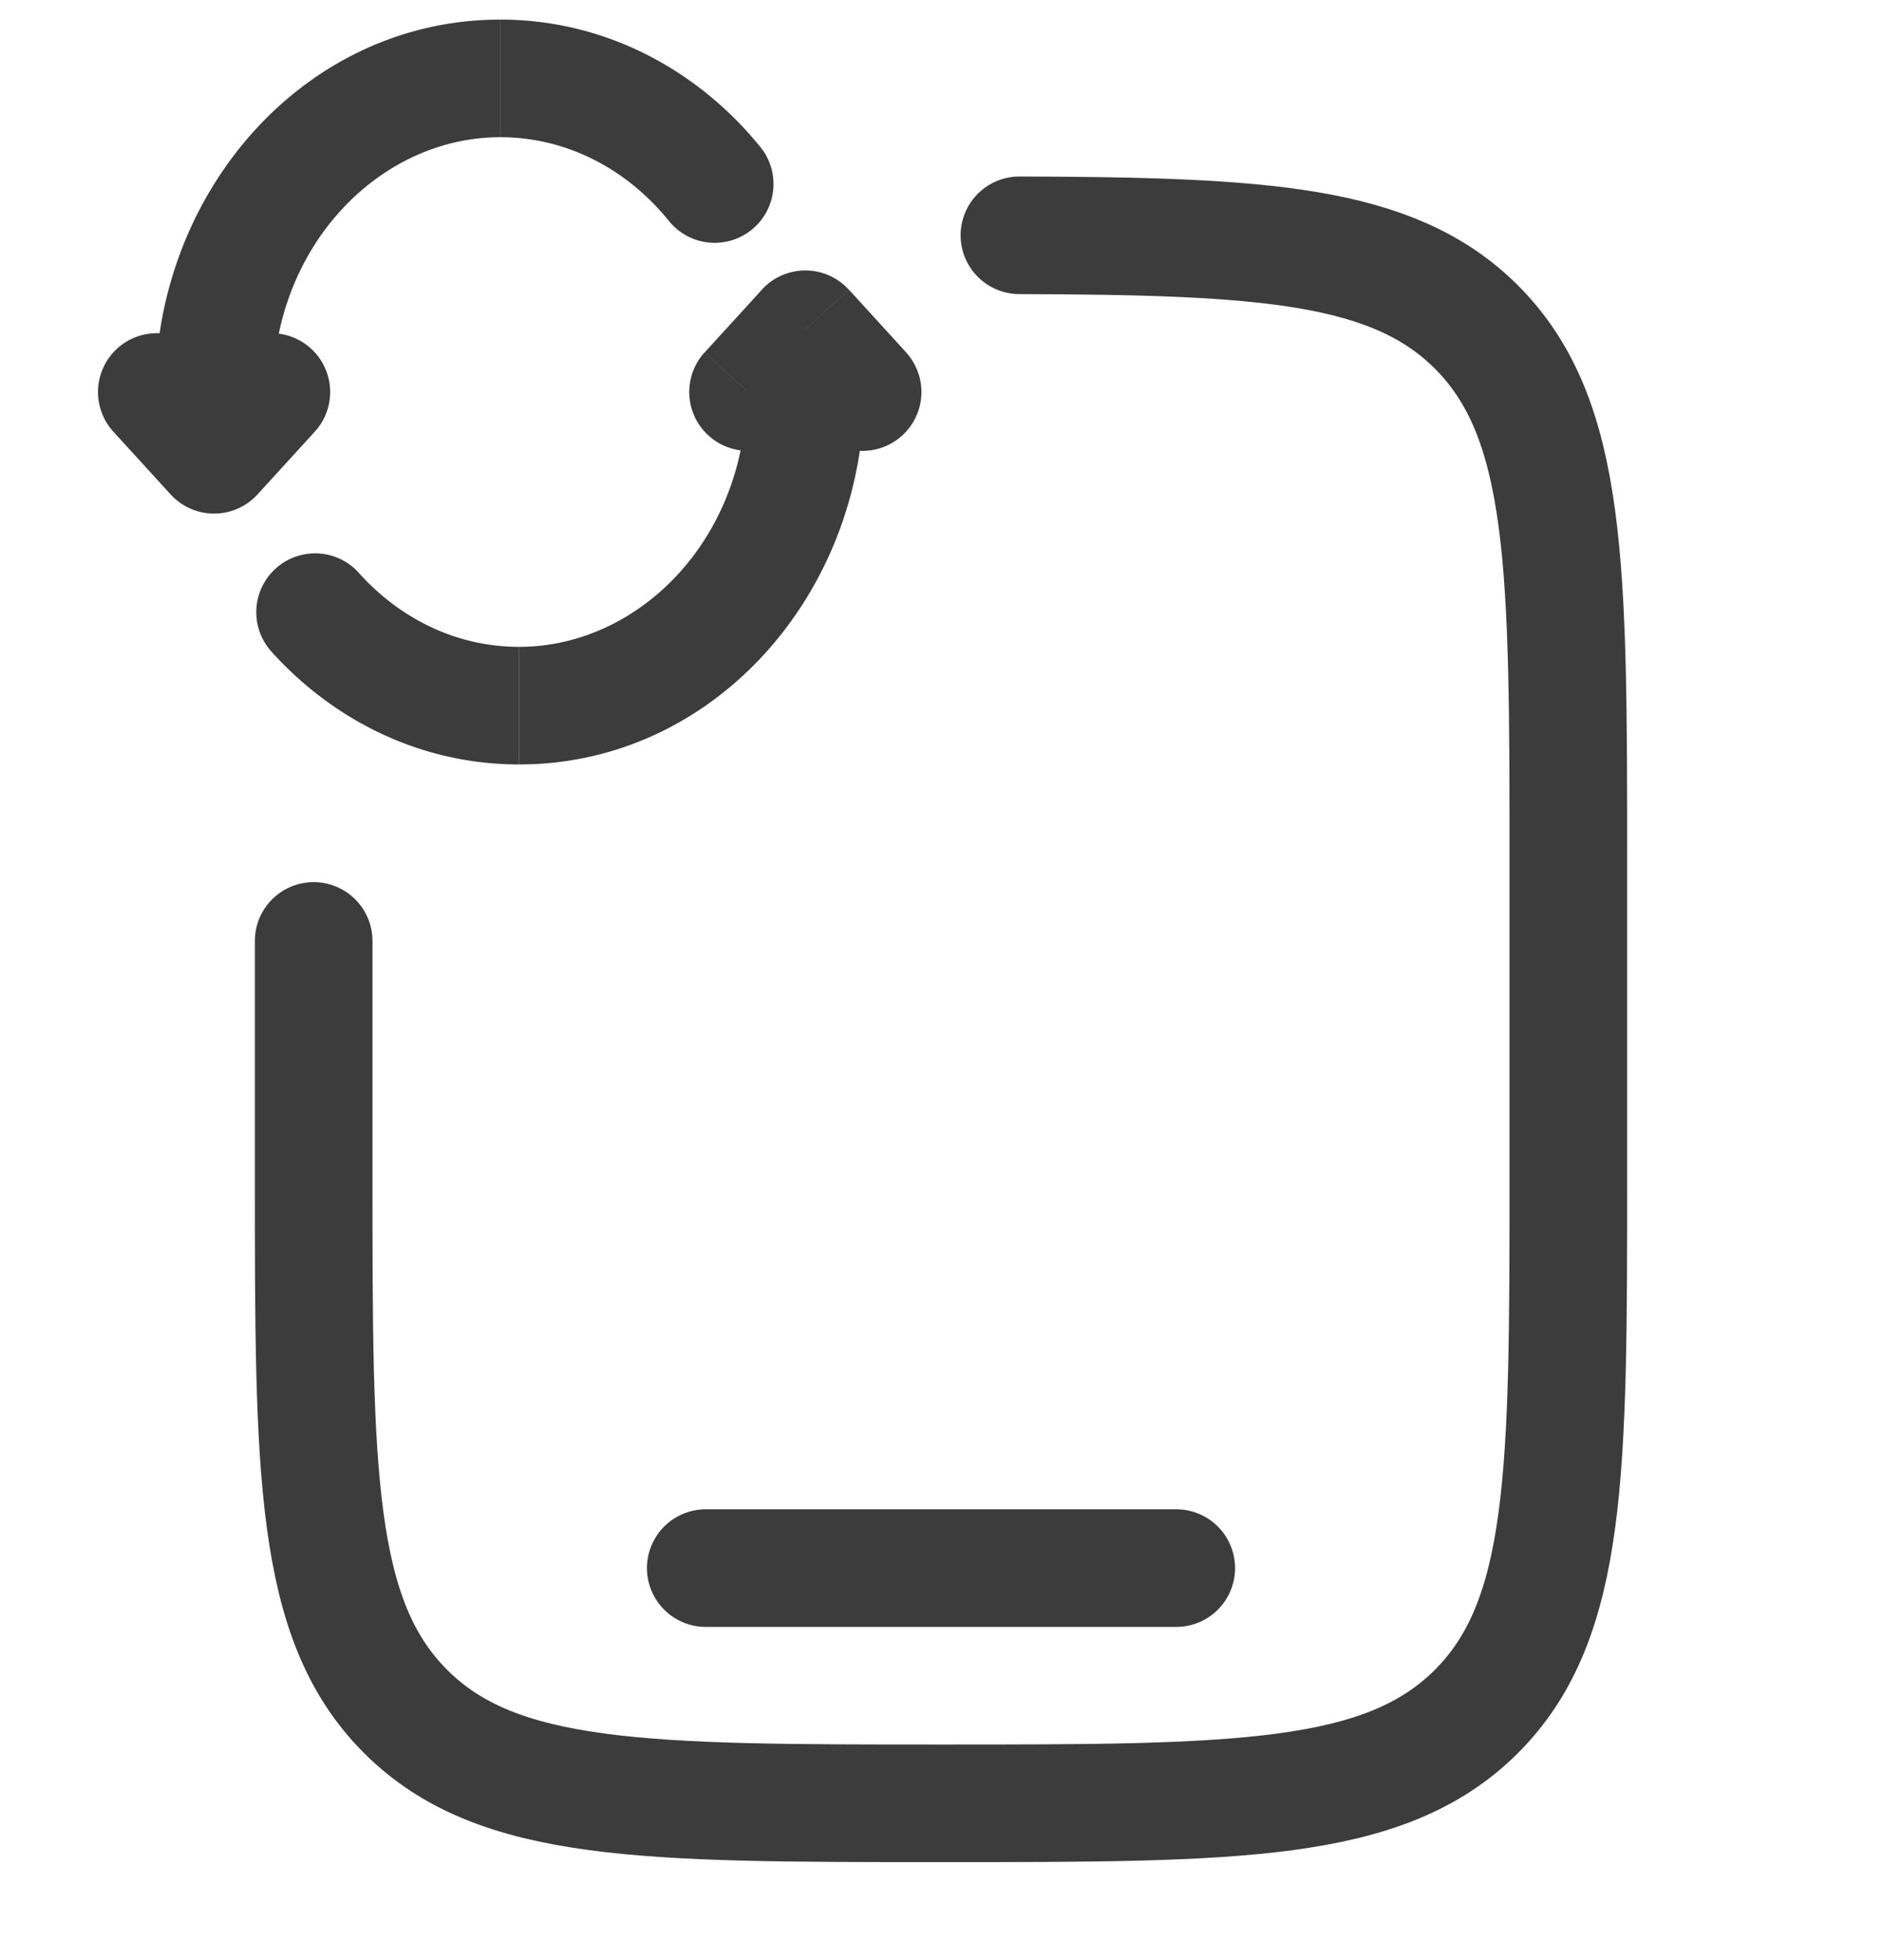 <svg xmlns="http://www.w3.org/2000/svg" width="24" height="25" viewBox="0 0 24 25" fill="none"><path stroke="#3C3C3C" stroke-linecap="round" stroke-width="1.5" d="M13 3.001c3.114.01 4.765.108 5.828 1.17C20 5.344 20 7.23 20 11v4c0 3.771 0 5.657-1.172 6.828C17.657 23 15.771 23 12 23c-3.771 0-5.657 0-6.828-1.172C4 20.657 4 18.771 4 15v-2.999"/><path fill="#3C3C3C" d="M2.73 5h-.75.75Zm0 .8-.554.506a.75.75 0 0 0 1.108 0L2.73 5.8Zm1.284-.294a.75.75 0 1 0-1.108-1.012l1.108 1.012Zm-1.46-1.012a.75.75 0 0 0-1.108 1.012l1.108-1.012ZM10.27 4.2l.554-.506a.75.75 0 0 0-1.108 0l.554.506Zm-1.284.294a.75.75 0 0 0 1.108 1.012L8.986 4.494Zm1.46 1.012a.75.75 0 0 0 1.108-1.012l-1.108 1.012Zm-5.87 1.8A.75.75 0 0 0 3.461 8.31l1.115-1.003ZM8.54 2.83a.75.75 0 0 0 1.17-.938l-1.17.938ZM6.38.25c-2.494 0-4.4 2.193-4.4 4.75h1.5c0-1.86 1.36-3.25 2.9-3.25V.25ZM1.981 5v.8h1.5V5h-1.5Zm1.303 1.306.73-.8-1.108-1.012-.73.8 1.108 1.012Zm0-1.012-.73-.8-1.108 1.012.73.8 1.108-1.012ZM6.62 9.75c2.494 0 4.4-2.193 4.4-4.75h-1.5c0 1.86-1.36 3.25-2.9 3.25v1.5Zm4.4-4.75v-.8h-1.5V5h1.5ZM9.717 3.694l-.73.8 1.108 1.012.73-.8-1.108-1.012Zm0 1.012.73.8 1.108-1.012-.73-.8-1.108 1.012ZM3.46 8.309c.79.879 1.908 1.441 3.158 1.441v-1.5c-.785 0-1.509-.35-2.043-.944L3.461 8.31ZM9.71 1.892C8.914.9 7.726.25 6.381.25v1.5c.843 0 1.617.404 2.159 1.08l1.17-.938Z"/><path stroke="#3C3C3C" stroke-linecap="round" stroke-width="1.5" d="M15 20H9"/></svg>